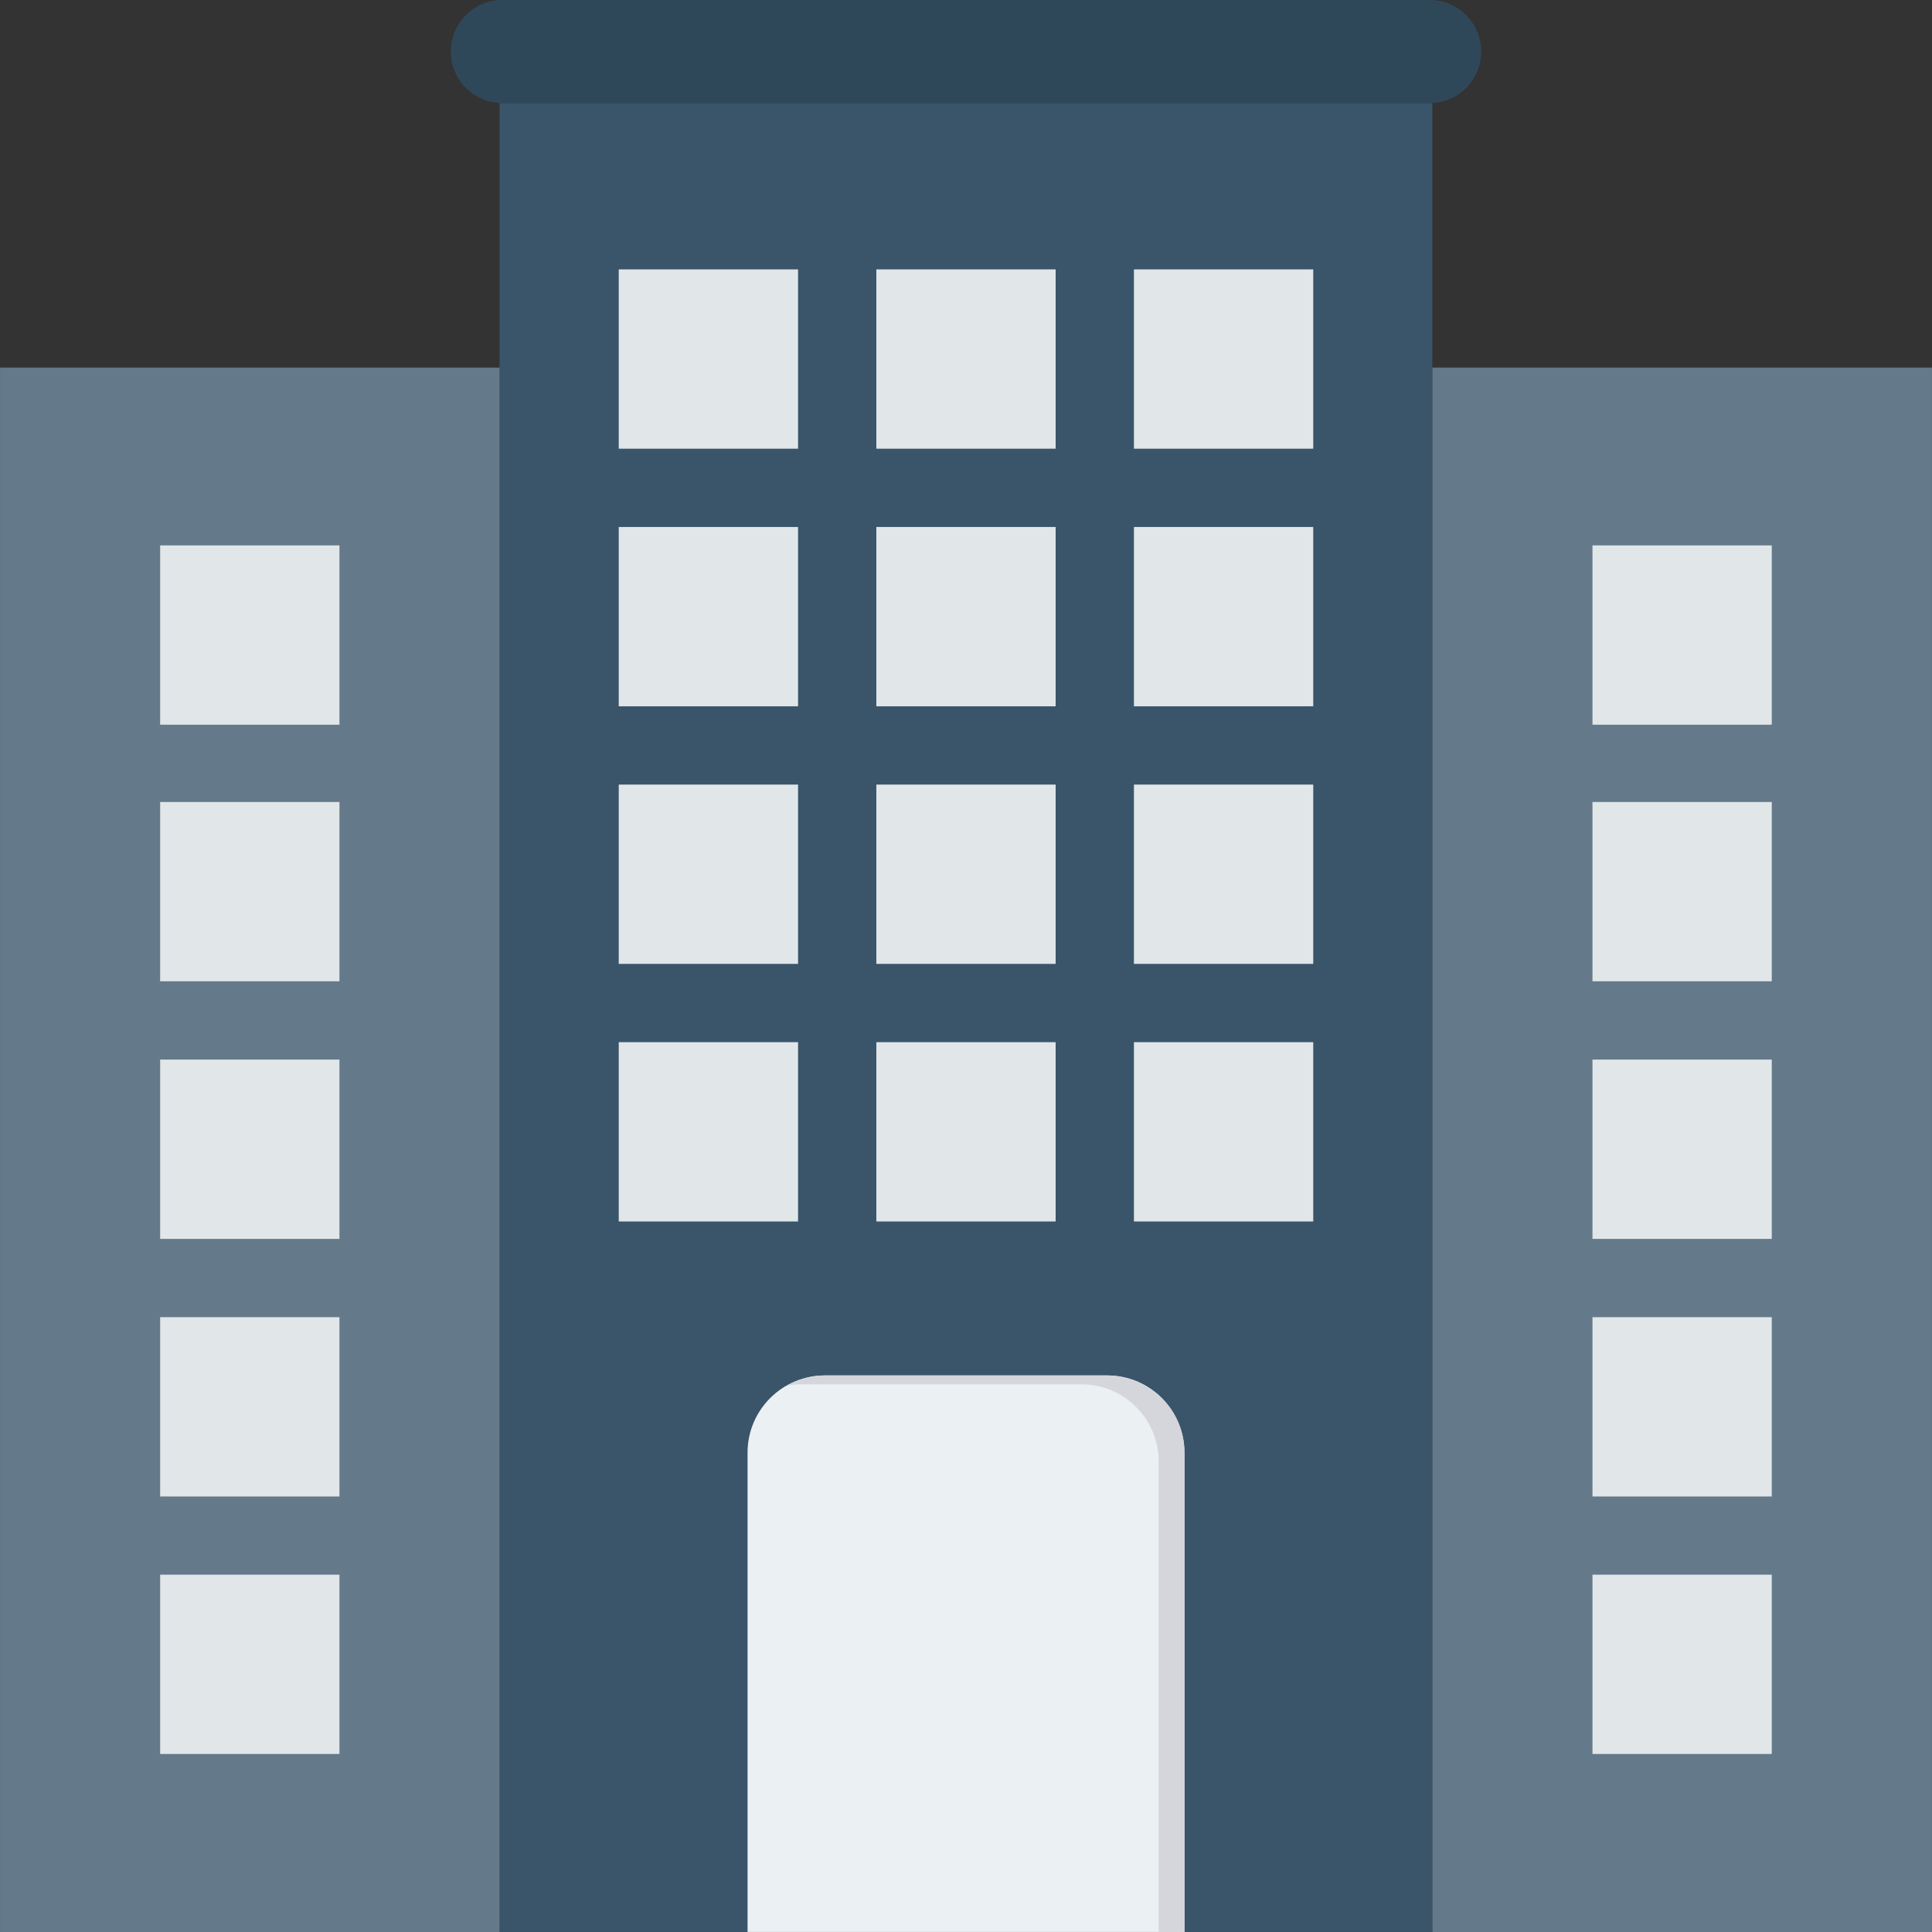 <?xml version="1.0" encoding="iso-8859-1"?>
<!-- Generator: Adobe Illustrator 19.0.0, SVG Export Plug-In . SVG Version: 6.00 Build 0)  -->
<svg version="1.1" id="Capa_1" xmlns="http://www.w3.org/2000/svg" xmlns:xlink="http://www.w3.org/1999/xlink" x="0px" y="0px"
	 viewBox="0 0 468.305 468.305" style="enable-background:new 0 0 468.305 468.305;" xml:space="preserve">
<rect x="0" y="0" width="468.305" height="468.305" fill="#333333" stroke="none"/>
<rect x="121.094" y="24.976" style="fill:#3A556A;" width="226.092" height="443.317"/>
<g>
	<rect x="0.006" y="89.1" style="fill:#64798A;" width="121.088" height="379.205"/>
	<rect x="347.211" y="89.1" style="fill:#64798A;" width="121.088" height="379.205"/>
</g>
<g>
	<rect x="386.004" y="132.202" style="fill:#E1E6E9;" width="43.464" height="43.464"/>
	<rect x="386.004" y="194.398" style="fill:#E1E6E9;" width="43.464" height="43.464"/>
	<rect x="386.004" y="256.837" style="fill:#E1E6E9;" width="43.464" height="43.464"/>
	<rect x="386.004" y="319.276" style="fill:#E1E6E9;" width="43.464" height="43.464"/>
	<rect x="386.004" y="381.69" style="fill:#E1E6E9;" width="43.464" height="43.464"/>
	<rect x="38.818" y="381.69" style="fill:#E1E6E9;" width="43.464" height="43.464"/>
	<rect x="38.818" y="132.202" style="fill:#E1E6E9;" width="43.464" height="43.464"/>
	<rect x="38.818" y="194.398" style="fill:#E1E6E9;" width="43.464" height="43.464"/>
	<rect x="38.818" y="256.837" style="fill:#E1E6E9;" width="43.464" height="43.464"/>
	<rect x="38.818" y="319.276" style="fill:#E1E6E9;" width="43.464" height="43.464"/>
	<rect x="149.979" y="65.299" style="fill:#E1E6E9;" width="43.464" height="43.464"/>
	<rect x="212.418" y="65.299" style="fill:#E1E6E9;" width="43.464" height="43.464"/>
	<rect x="274.857" y="65.299" style="fill:#E1E6E9;" width="43.464" height="43.464"/>
	<rect x="149.979" y="127.738" style="fill:#E1E6E9;" width="43.464" height="43.464"/>
	<rect x="212.418" y="127.738" style="fill:#E1E6E9;" width="43.464" height="43.464"/>
	<rect x="274.857" y="127.738" style="fill:#E1E6E9;" width="43.464" height="43.464"/>
	<rect x="149.979" y="190.177" style="fill:#E1E6E9;" width="43.464" height="43.464"/>
	<rect x="212.418" y="190.177" style="fill:#E1E6E9;" width="43.464" height="43.464"/>
	<rect x="274.857" y="190.177" style="fill:#E1E6E9;" width="43.464" height="43.464"/>
	<rect x="149.979" y="252.616" style="fill:#E1E6E9;" width="43.464" height="43.464"/>
	<rect x="212.418" y="252.616" style="fill:#E1E6E9;" width="43.464" height="43.464"/>
	<rect x="274.857" y="252.616" style="fill:#E1E6E9;" width="43.464" height="43.464"/>
</g>
<path style="fill:#EBF0F3;" d="M287.105,468.293H181.2V352.131c0-10.345,8.386-18.732,18.732-18.732h68.441
	c10.345,0,18.732,8.386,18.732,18.732V468.293z"/>
<path style="fill:#D5D6DB;" d="M268.373,333.399h-68.441c-3.306,0-6.366,0.93-9.062,2.433c0.926-0.141,1.853-0.284,2.818-0.284
	h68.441c10.345,0,18.732,8.386,18.732,18.732v114.013h6.244V352.131C287.105,341.785,278.718,333.399,268.373,333.399z"/>
<path style="fill:#2F4859;" d="M346.543,24.976H121.762c-6.897,0-12.488-5.591-12.488-12.488v0C109.275,5.591,114.866,0,121.762,0
	h224.781c6.897,0,12.488,5.591,12.488,12.488v0C359.031,19.385,353.44,24.976,346.543,24.976z"/>
<g>
</g>
<g>
</g>
<g>
</g>
<g>
</g>
<g>
</g>
<g>
</g>
<g>
</g>
<g>
</g>
<g>
</g>
<g>
</g>
<g>
</g>
<g>
</g>
<g>
</g>
<g>
</g>
<g>
</g>
</svg>
